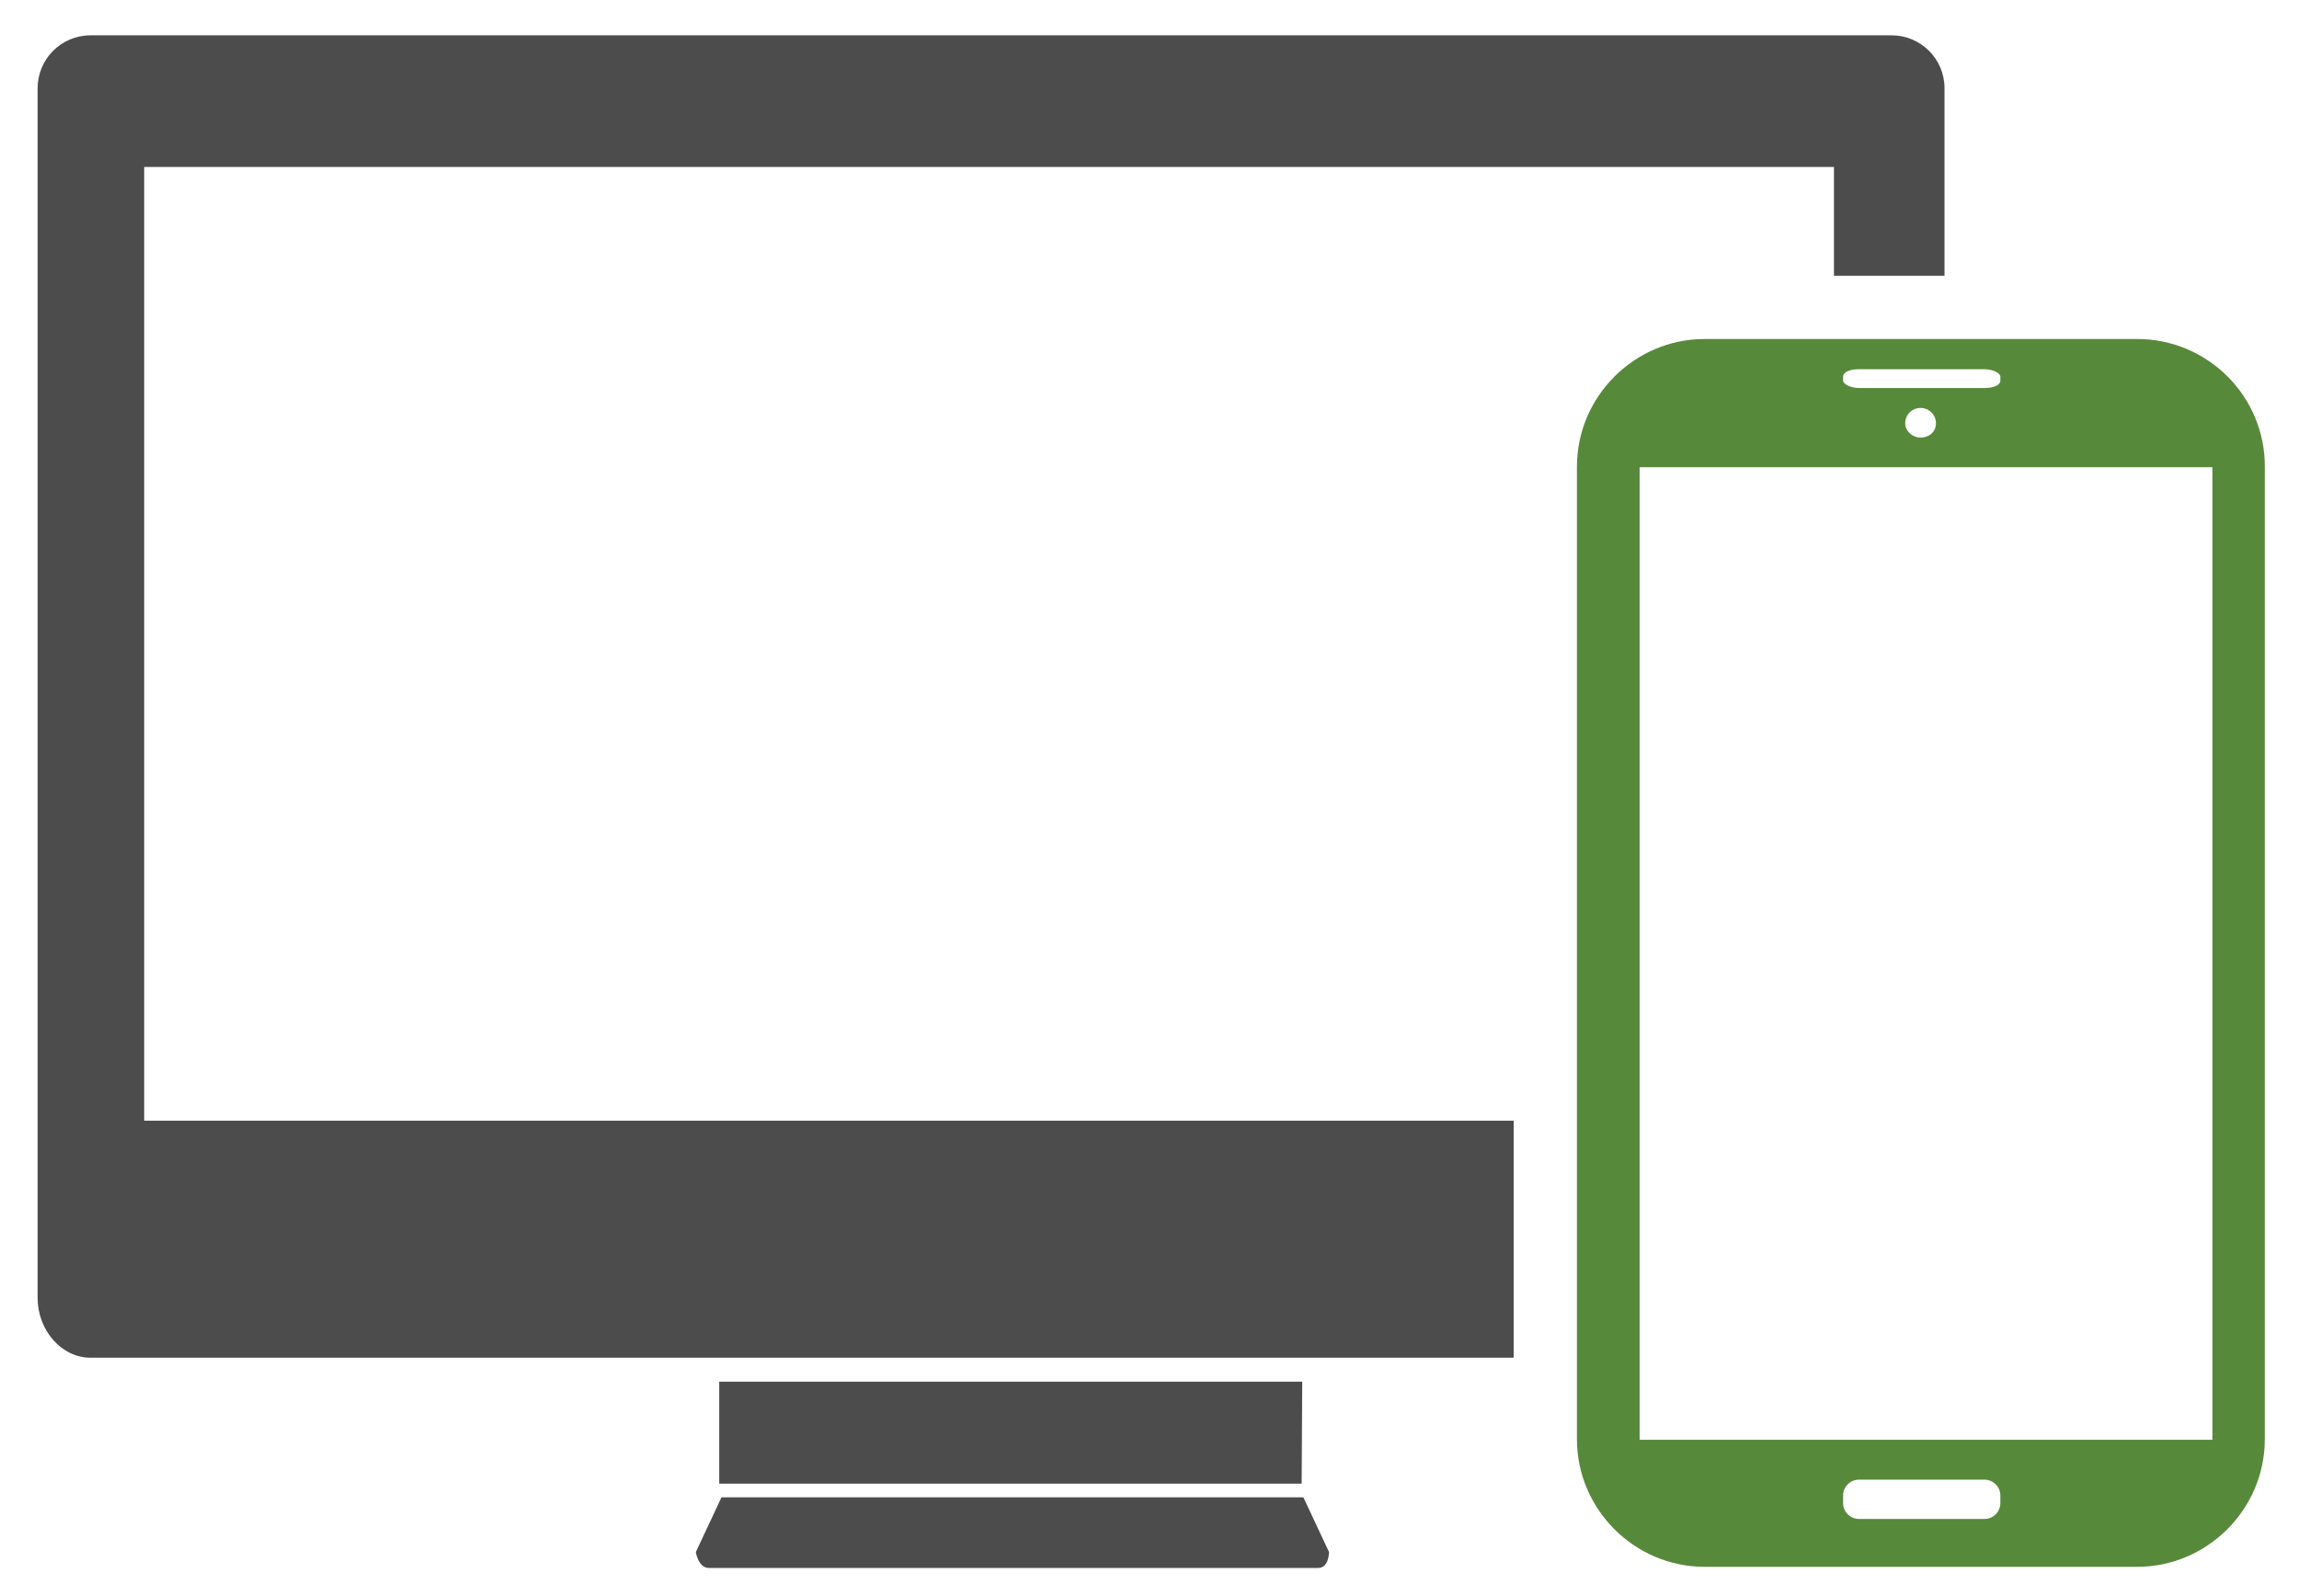 <?xml version="1.0" encoding="utf-8"?>
<!-- Generator: Adobe Illustrator 19.0.0, SVG Export Plug-In . SVG Version: 6.00 Build 0)  -->
<svg version="1.1" id="Camada_1" xmlns="http://www.w3.org/2000/svg" xmlns:xlink="http://www.w3.org/1999/xlink" x="0px" y="0px"
	 viewBox="-47 110.8 403.4 280.2" style="enable-background:new -47 110.8 403.4 280.2;" xml:space="preserve">
<style type="text/css">
	.st0{fill:#4C4C4C;}
	.st1{fill:#57893A;}
</style>
<g id="computer-devices-responsive_2_">
	<g id="XMLID_14_">
		<g id="_x32_3_2_">
			<path id="XMLID_82_" class="st0" d="M181.7,373.6l4.5,9.6c0,0,0,2.8-1.9,2.8s-105,0-106.9,0c-1.9,0-2.3-2.8-2.3-2.8l4.5-9.6
				H181.7z M181.5,353.3H79.2v17.9h102.2L181.5,353.3L181.5,353.3z M-21.7,307.5V140.1h296.5v19.1h19.4v-32.9c0-5.2-4.2-9.3-9.3-9.3
				h-316c-5.2,0-9.3,4.2-9.3,9.3v186.1v4.4v21.8c0,5.7,4.2,10.5,9.3,10.5h249.7v-41.6L-21.7,307.5L-21.7,307.5z"/>
			<path id="XMLID_15_" class="st1" d="M328,170.3h-75.9c-12.3,0-22.4,10.1-22.4,22.4v170.7c0,12.3,10.1,22.4,22.4,22.4H328
				c12.3,0,22.4-10.1,22.4-22.4V192.8C350.5,180.4,340.4,170.3,328,170.3z M276.4,176.9c0-0.8,1.2-1.3,2.8-1.3h22
				c1.5,0,2.8,0.7,2.8,1.3v0.7c0,0.8-1.2,1.3-2.8,1.3h-22c-1.5,0-2.8-0.7-2.8-1.3V176.9z M292.7,185.1c0,1.5-1.2,2.5-2.7,2.5
				s-2.7-1.2-2.7-2.5c0-1.5,1.2-2.7,2.7-2.7C291.5,182.4,292.7,183.6,292.7,185.1z M304,374.6c0,1.5-1.2,2.8-2.8,2.8h-22
				c-1.5,0-2.8-1.2-2.8-2.8v-1.3c0-1.5,1.2-2.8,2.8-2.8h22c1.5,0,2.8,1.2,2.8,2.8V374.6z M341.2,363.5H240.7V192.8h100.5V363.5z"/>
		</g>
	</g>
</g>
</svg>
